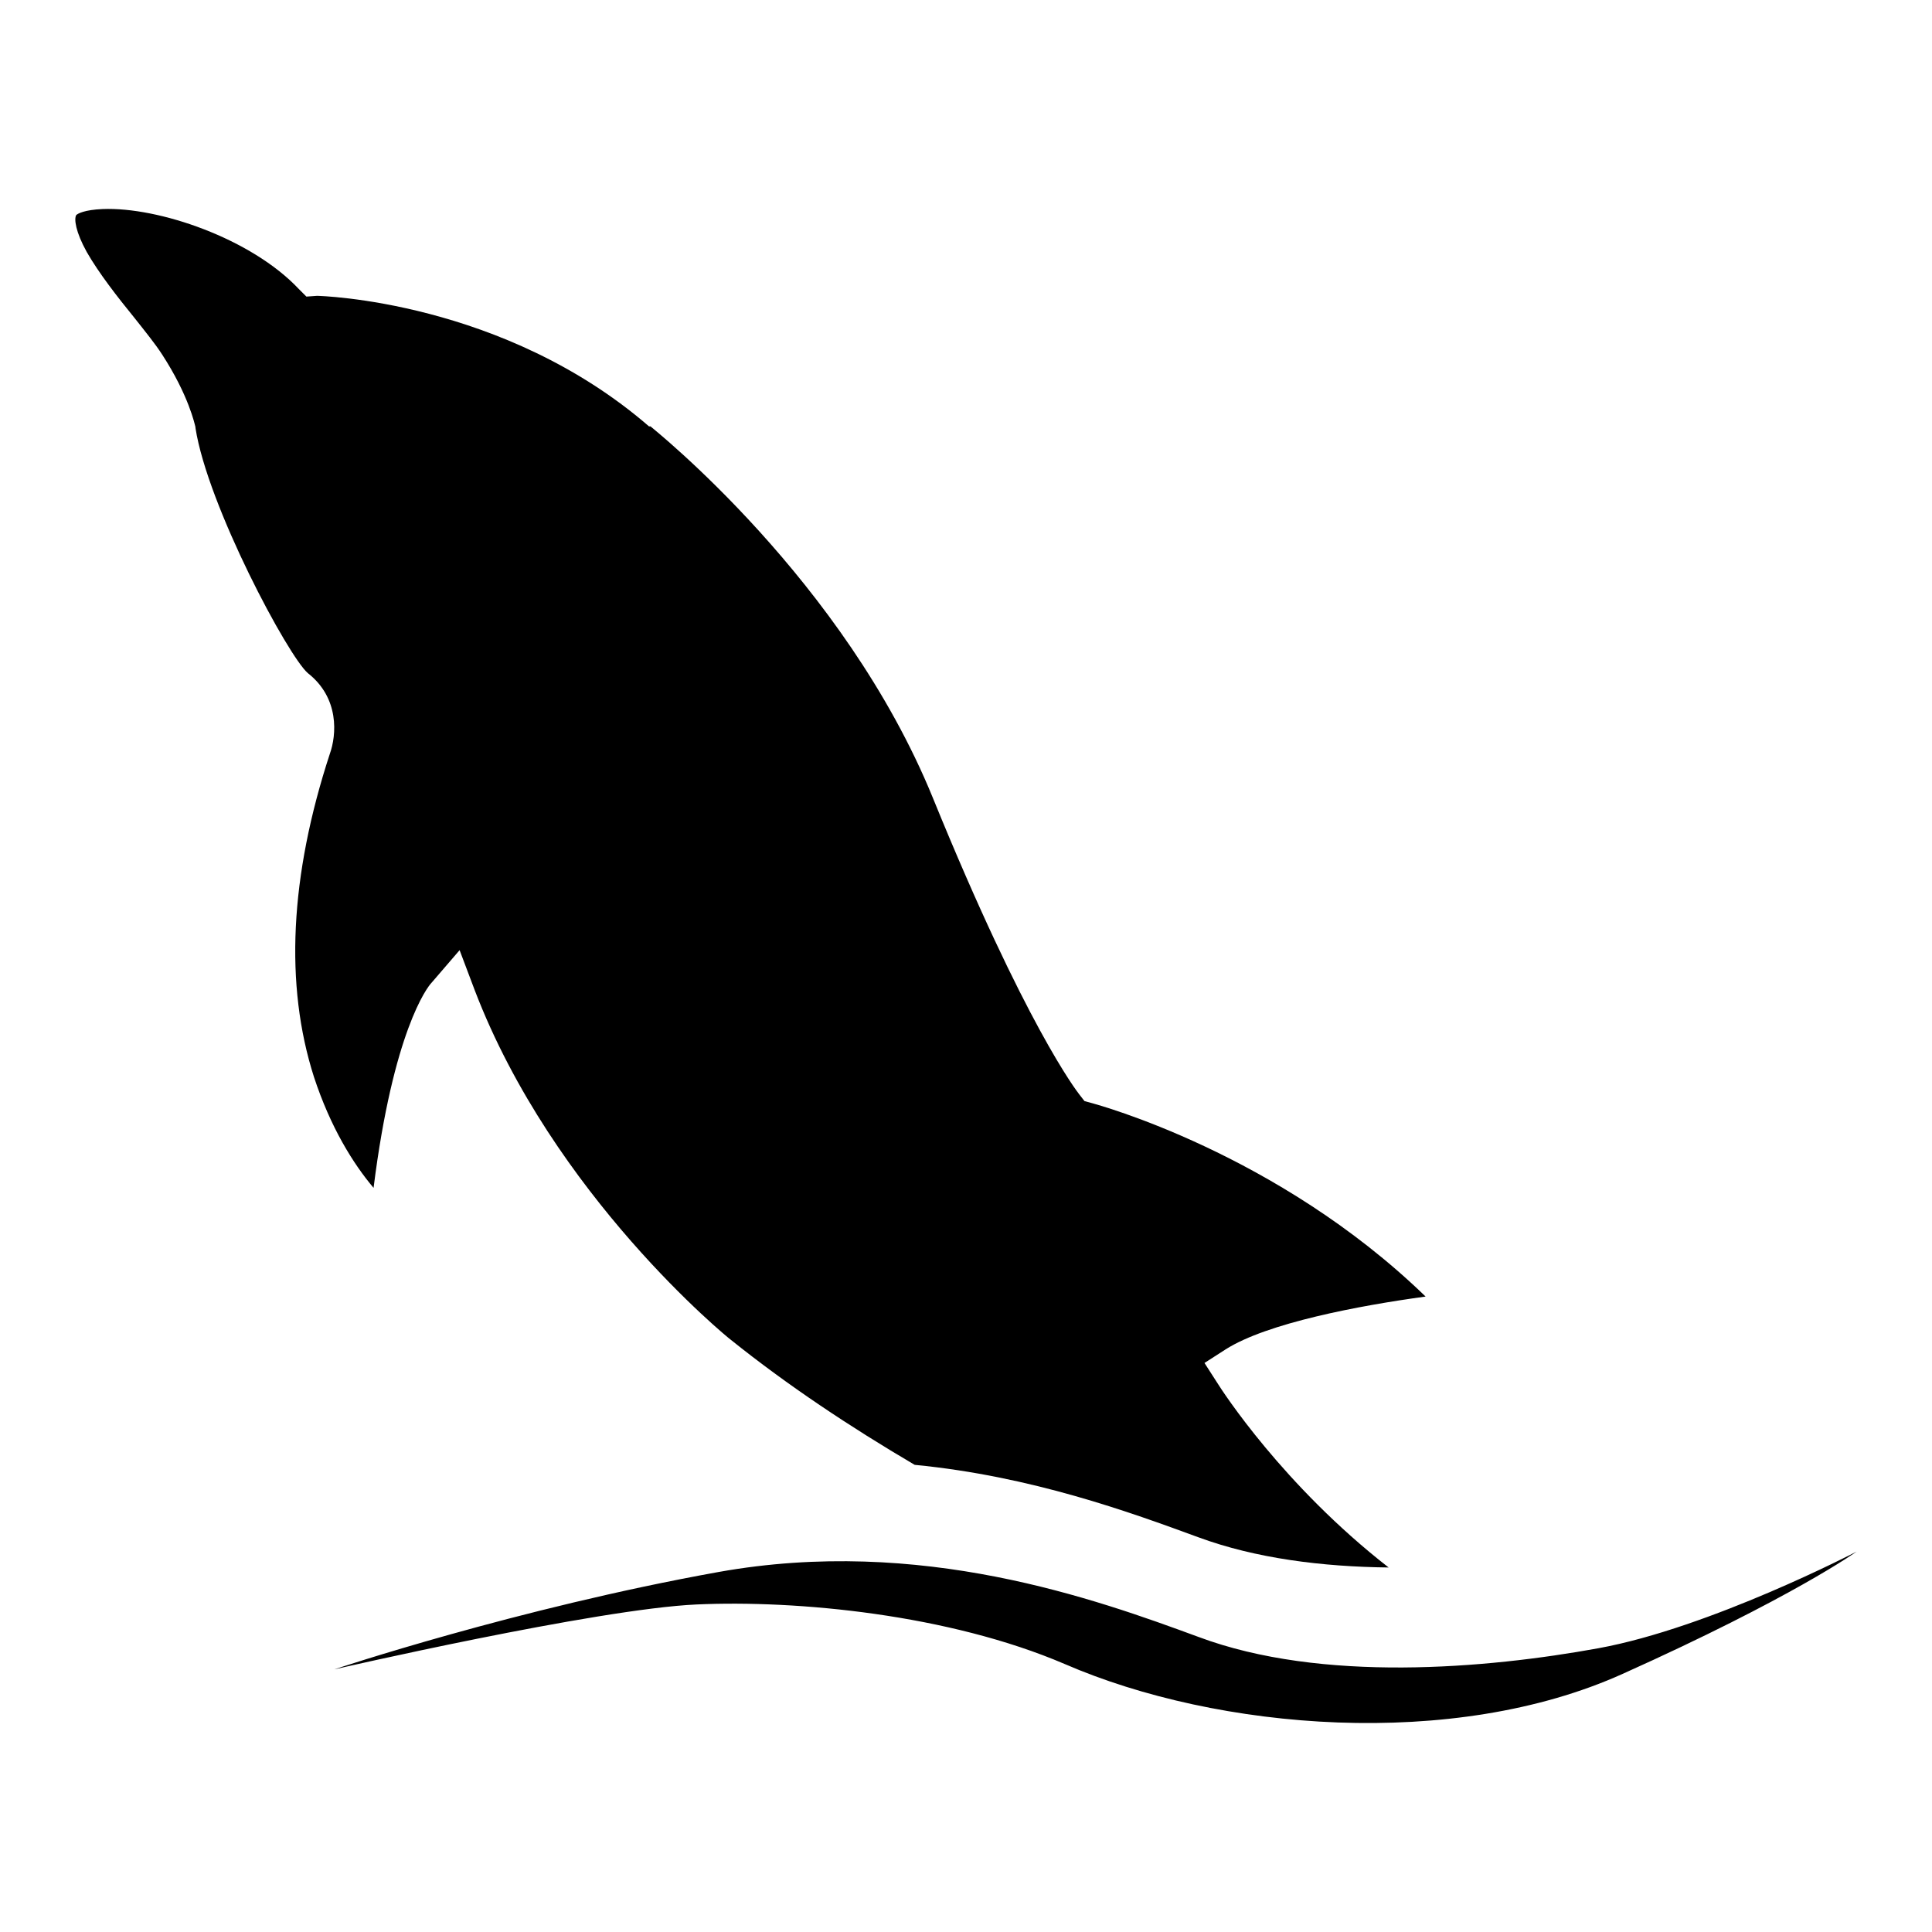 <?xml version="1.0" encoding="utf-8"?>
<!-- Svg Vector Icons : http://www.onlinewebfonts.com/icon -->
<!DOCTYPE svg PUBLIC "-//W3C//DTD SVG 1.1//EN" "http://www.w3.org/Graphics/SVG/1.1/DTD/svg11.dtd">
<svg version="1.1" xmlns="http://www.w3.org/2000/svg" xmlns:xlink="http://www.w3.org/1999/xlink" x="0px" y="0px" viewBox="0 0 256 256" enable-background="new 0 0 256 256" xml:space="preserve">
<g><g><path fill="#000000" d="M57.2,130.2l3.7-4.3l2,5.3c10.4,27.2,33.6,46.1,33.9,46.3c7.6,6.1,15.9,11.6,24.4,16.6c15.5,1.5,28.6,6.3,37.6,9.6c7.6,2.8,16.4,3.9,25.2,4c-14-10.9-22.1-23.5-22.6-24.3l-1.8-2.8l2.8-1.8c5.5-3.5,17.7-5.8,26.5-7c-19.7-19.1-43.8-25.5-44.1-25.6l-1.1-0.3l-0.7-0.9c-0.3-0.4-7.1-9.1-19.4-39.3c-11.8-28.9-37.1-48.9-37.4-49.2L86,56.5C66.7,39.8,42.3,39.2,42,39.2l-1.4,0.1l-1-1c-6.3-6.7-18.6-10.9-26-10.6c-2.4,0.1-3.3,0.6-3.5,0.8c-0.3,0.5-0.1,2.2,1.4,4.9c1.6,2.8,4.1,6,6.3,8.7c1.5,1.9,2.8,3.5,3.7,4.9c3.5,5.4,4.3,9.2,4.4,9.6l0,0.1C27.5,67,38.2,87,40.8,89.2c4.2,3.3,3.8,8.2,2.9,10.7c-5.3,16.2-6,30.6-2.1,42.8c2.2,6.7,5.2,11.5,7.9,14.7C52.1,136.7,56.6,130.8,57.2,130.2z"/><path fill="#000000" d="M211.8,218.4c-14.8,2.7-36.7,4.6-53-1.5c-13.6-5-36.8-13.4-63.6-8.6c-26.7,4.8-50.9,12.9-50.9,12.9s34.7-8,48-8.6c13.3-0.6,33.4,1.3,48.8,7.9c20.3,8.8,51.5,11.4,73.9,1.3c22.5-10.1,31-16.2,31-16.2S226.6,215.7,211.8,218.4z"/></g></g>
</svg>